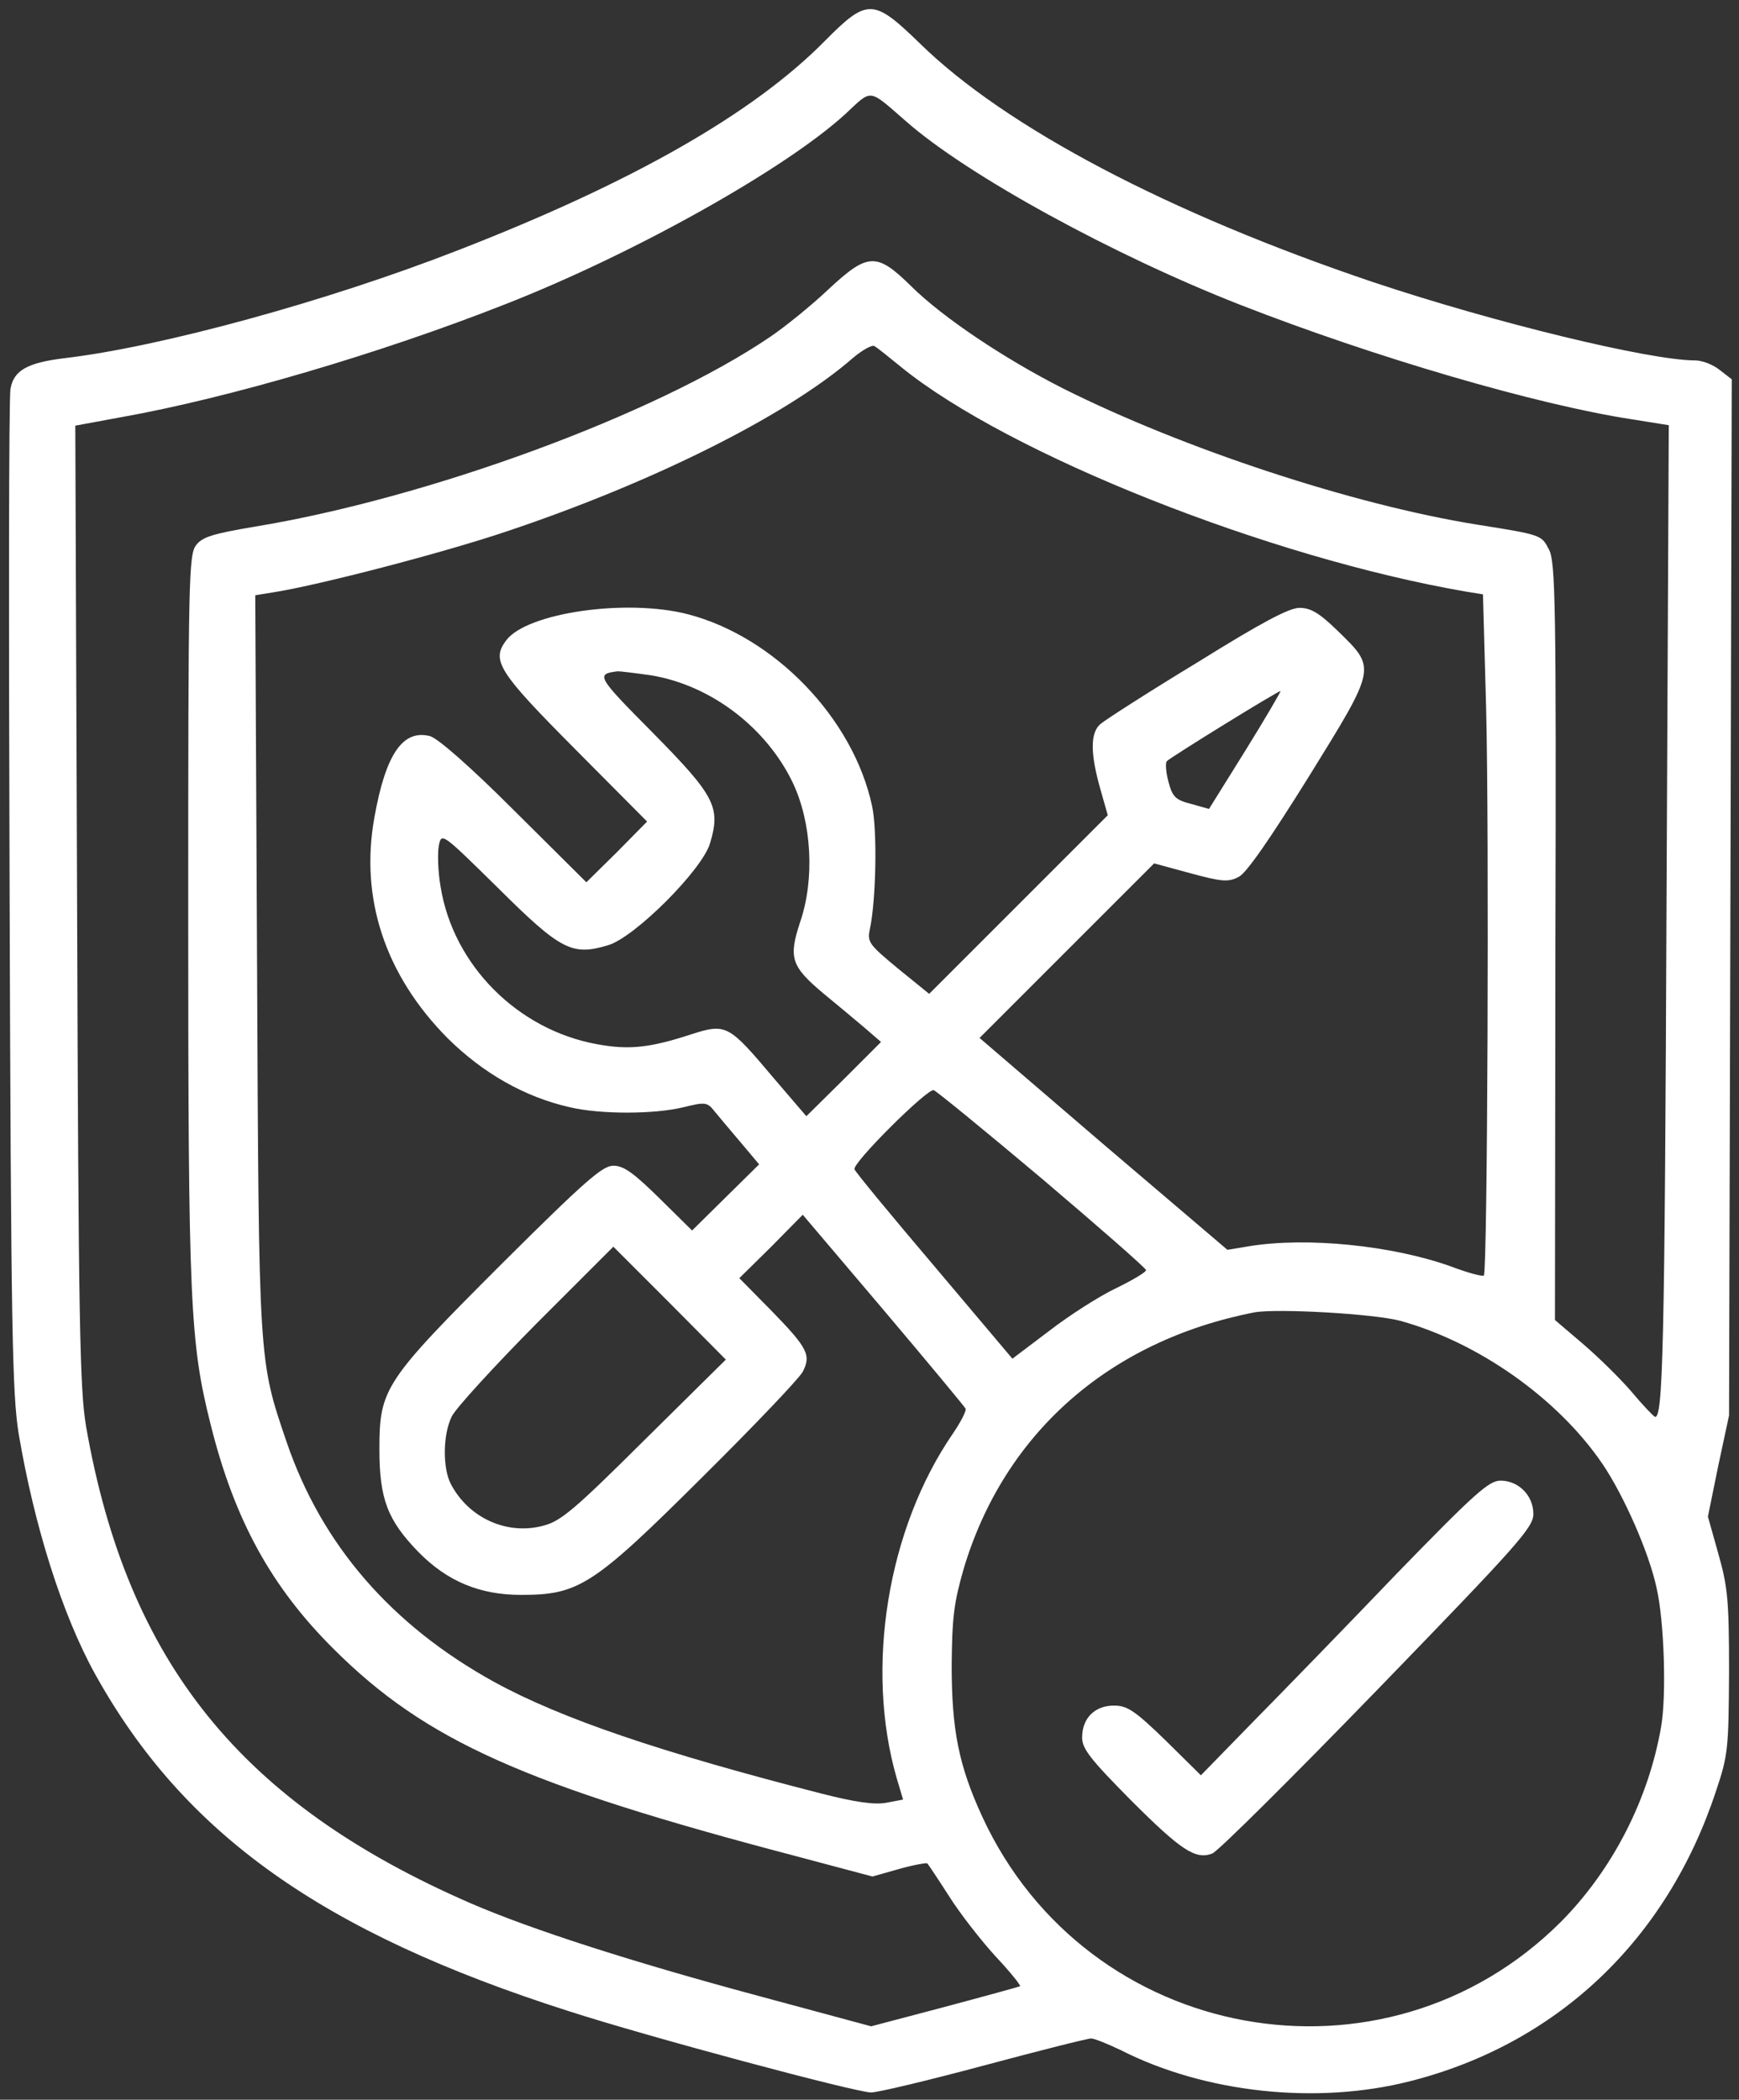 <svg width="188" height="227" viewBox="0 0 188 227" fill="none" xmlns="http://www.w3.org/2000/svg">
<rect x="0" y="0" width="188" height="227" fill="#333333" stroke="none"/>
<path d="M89.167 4.434C81.386 12.313 68.303 19.754 49.529 27.049C35.328 32.594 17.332 37.506 6.973 38.722C2.985 39.209 1.477 40.035 1.137 42.029C0.942 42.856 0.942 67.563 1.039 96.842C1.185 143.873 1.331 150.682 2.012 154.962C3.714 165.029 6.73 174.562 10.28 180.982C19.861 198.247 34.793 208.899 61.445 217.41C70.005 220.182 92.523 226.213 94.177 226.213C94.906 226.213 100.402 224.9 106.384 223.295C112.367 221.69 117.571 220.377 117.96 220.377C118.3 220.377 119.759 220.96 121.17 221.641C130.265 226.261 142.326 227.575 152.442 224.997C168.346 220.96 180.213 209.725 185.515 193.627C186.828 189.736 186.877 189.007 186.925 180.738C186.925 172.957 186.779 171.546 185.758 167.947L184.639 163.959L185.758 158.463L186.925 153.016L187.071 96.988L187.217 41.008L185.904 39.987C185.174 39.403 184.007 38.965 183.278 38.965C178.365 38.965 161.537 34.88 148.454 30.503C126.374 23.061 108.719 13.772 99.478 4.726C94.42 -0.186 93.788 -0.235 89.167 4.434ZM97.922 13.091C104.536 18.927 120.343 27.584 134.155 32.983C148.6 38.625 166.206 43.78 176.469 45.337L180.408 45.969L180.165 97.279C179.97 146.061 179.776 153.502 178.9 153.162C178.706 153.065 177.539 151.849 176.323 150.39C175.107 148.979 172.724 146.645 171.07 145.234L168.103 142.705L168.152 101.803C168.249 65.472 168.152 60.754 167.471 59.441C166.644 57.836 166.741 57.836 159.689 56.717C146.314 54.577 127.881 48.498 114.896 41.981C108.573 38.771 101.959 34.345 98.554 30.989C94.76 27.244 93.836 27.293 89.508 31.329C87.708 33.032 84.888 35.318 83.234 36.436C70.832 44.85 46.173 53.897 27.4 56.961C23.12 57.69 21.904 58.031 21.223 58.906C20.396 59.927 20.348 62.262 20.348 98.982C20.348 141.003 20.542 145.137 22.78 154.037C25.357 164.348 29.346 171.595 36.106 178.307C46.028 188.18 56.679 192.946 85.909 200.63L94.323 202.868L97.241 202.041C98.797 201.603 100.208 201.36 100.256 201.457C100.354 201.555 101.424 203.16 102.64 205.056C103.807 206.904 106.093 209.823 107.649 211.525C109.205 213.178 110.373 214.638 110.275 214.735C110.178 214.783 106.482 215.805 102.105 216.972L94.177 219.063L81.921 215.756C68.011 212.011 57.36 208.558 50.94 205.786C26.087 194.989 13.782 179.766 9.308 154.232C8.627 150.195 8.481 143.192 8.335 97.814L8.14 46.017L13.15 45.093C24.628 43.051 41.067 38.236 54.636 32.886C68.546 27.439 84.936 18.247 91.405 12.313C94.323 9.589 93.836 9.541 97.922 13.091ZM97.436 39.695C109.059 49.13 137.268 60.316 158.522 63.964L160.321 64.256L160.662 76.561C161.002 89.984 160.808 137.453 160.419 137.89C160.273 138.036 158.668 137.599 156.868 136.918C150.497 134.632 141.256 133.708 135.031 134.729L132.696 135.118L119.273 123.689L105.898 112.211L115.333 102.775L124.769 93.34L128.708 94.41C132.113 95.334 132.794 95.383 133.912 94.799C134.739 94.41 137.317 90.665 141.499 83.953C148.843 72.086 148.795 72.281 144.661 68.244C142.618 66.25 141.694 65.715 140.478 65.715C139.359 65.715 136.344 67.32 129.389 71.648C124.088 74.859 119.419 77.874 118.981 78.263C117.862 79.187 117.862 81.424 118.932 85.218L119.759 88.136L110.081 97.814L100.451 107.444L97.095 104.721C93.982 102.143 93.739 101.851 94.031 100.489C94.712 97.377 94.858 89.741 94.274 87.115C92.231 77.631 83.72 68.828 74.334 66.396C67.67 64.694 56.971 66.25 54.733 69.217C53.08 71.405 53.858 72.621 62.223 81.035L69.956 88.817L66.698 92.124L63.391 95.383L55.609 87.65C50.843 82.883 47.292 79.771 46.465 79.576C43.547 78.847 41.699 81.522 40.483 88.331C38.878 97.134 41.65 105.45 48.411 112.259C52.204 116.004 56.679 118.582 61.591 119.701C64.898 120.479 70.686 120.479 73.896 119.701C76.23 119.117 76.474 119.166 77.203 120.09C77.641 120.625 78.905 122.132 80.024 123.446L82.067 125.877L78.419 129.476L74.82 133.027L71.269 129.525C68.497 126.801 67.427 126.023 66.309 126.023C65.141 126.023 63.293 127.628 54.344 136.529C41.553 149.32 41.018 150.098 41.018 156.664C41.018 162.062 41.894 164.348 45.249 167.801C48.362 170.963 51.864 172.422 56.338 172.422C62.564 172.422 64.12 171.449 75.939 159.679C81.532 154.135 86.395 149.028 86.784 148.298C87.708 146.499 87.319 145.721 83.38 141.684L79.927 138.182L83.38 134.778L86.784 131.325L95.49 141.587C100.305 147.277 104.293 152.092 104.39 152.287C104.488 152.53 103.855 153.746 103.029 154.962C95.928 165.272 93.496 180.349 96.949 192.265L97.63 194.551L95.831 194.891C94.566 195.135 92.475 194.843 88.681 193.87C71.415 189.444 60.667 185.797 53.469 181.857C42.331 175.729 34.793 167.023 30.999 155.934C27.935 146.937 27.984 147.569 27.789 104.04L27.595 64.353L29.686 64.013C34.55 63.234 47.876 59.781 54.782 57.447C70.491 52.194 85.033 44.947 92.183 38.722C93.204 37.847 94.274 37.263 94.517 37.409C94.809 37.555 96.122 38.625 97.436 39.695ZM70.394 73.01C76.863 74.08 82.845 78.652 85.714 84.634C87.757 88.963 88.097 95.042 86.492 99.711C85.228 103.554 85.52 104.478 89.07 107.444C90.481 108.612 92.426 110.217 93.447 111.092L95.247 112.648L91.21 116.685L87.173 120.673L83.672 116.588C78.759 110.752 78.516 110.606 74.723 111.822C70.248 113.281 68.011 113.524 64.558 112.892C55.949 111.335 48.994 104.332 47.633 95.869C47.341 94.216 47.292 92.221 47.438 91.443C47.73 89.984 47.73 89.984 53.858 96.015C60.618 102.727 61.834 103.359 65.725 102.192C68.594 101.365 75.939 94.021 76.765 91.151C77.933 87.261 77.3 86.045 70.589 79.236C64.509 73.108 64.363 72.864 66.795 72.573C67.087 72.573 68.692 72.767 70.394 73.01ZM134.642 81.132L130.702 87.455L128.806 86.92C127.103 86.482 126.763 86.191 126.325 84.537C126.033 83.467 125.985 82.494 126.131 82.3C126.617 81.813 138.289 74.615 138.435 74.713C138.484 74.761 136.782 77.679 134.642 81.132ZM112.707 127.482C118.835 132.686 123.893 137.112 123.893 137.307C123.942 137.501 122.483 138.377 120.683 139.252C118.835 140.128 115.577 142.219 113.437 143.873L109.449 146.888L101.035 136.918C96.365 131.422 92.475 126.704 92.377 126.412C92.134 125.731 100.208 117.707 100.937 117.852C101.229 117.95 106.53 122.278 112.707 127.482ZM69.713 155.642C62.223 163.084 60.667 164.445 58.77 164.932C54.879 166.002 50.697 164.154 48.751 160.457C47.827 158.706 47.876 155.059 48.848 153.113C49.286 152.238 53.371 147.763 57.943 143.143L66.309 134.778L72.388 140.857L78.468 146.985L69.713 155.642ZM151.421 142.803C159.835 145.137 168.395 151.168 173.21 158.22C175.496 161.576 178.268 167.801 179.095 171.692C179.922 175.291 180.165 183.316 179.581 186.672C178.219 194.551 174.329 202.138 168.735 207.78C149.67 226.796 117.522 220.96 106.19 196.399C103.661 190.903 102.883 187.061 102.883 180.009C102.931 174.854 103.126 173.249 104.196 169.552C108.573 154.962 119.905 144.943 135.615 141.879C138.046 141.441 148.552 142.024 151.421 142.803Z" fill="white"/>
<path d="M150.984 170.137C145.634 175.73 138.679 182.88 135.518 186.09L129.827 191.926L125.985 188.133C122.678 184.923 121.851 184.388 120.44 184.388C118.349 184.388 116.987 185.749 116.987 187.841C116.987 189.057 117.863 190.175 122.24 194.601C127.687 200.048 129.244 201.07 131.043 200.389C131.627 200.194 139.652 192.218 148.941 182.637C164.164 166.927 165.769 165.128 165.769 163.669C165.769 161.675 164.164 160.07 162.219 160.07C160.954 160.07 159.398 161.48 150.984 170.137Z" fill="white"/>
</svg>
